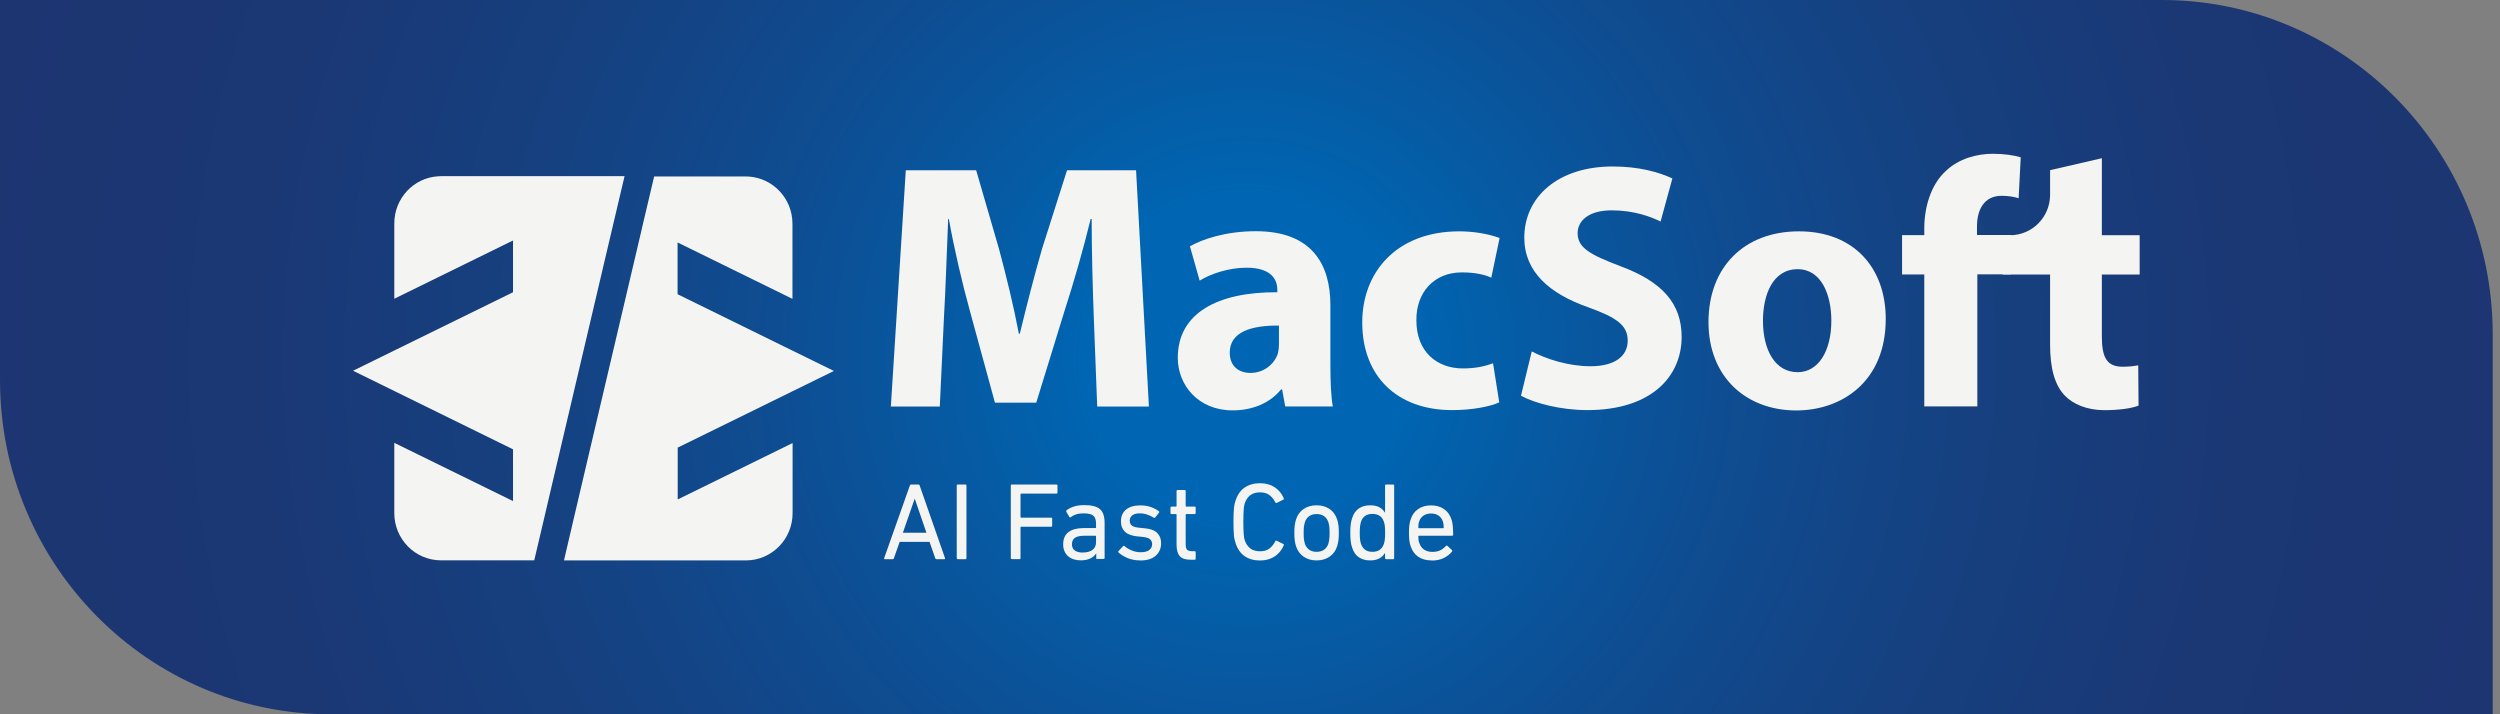 <svg width="168" height="48" viewBox="0 0 168 48" fill="none" xmlns="http://www.w3.org/2000/svg">
<rect x="0" y="0" width="168" height="48" fill="#808080" stroke="none"/>
<g clip-path="url(#clip0_21_192)">
<path d="M0 0H145.281C157.55 0 167.51 10.065 167.51 22.462V48H22.229C9.96 48 0 37.935 0 25.538V0Z" fill="url(#paint0_radial_21_192)"/>
<path d="M45.542 30.084V33.563L53.262 29.773V34.484C53.262 36.239 51.856 37.66 50.119 37.66H37.9L37.991 37.266L38.381 35.598L38.911 33.334L39.111 32.481L42.454 18.259L43.125 15.404L43.184 15.143L43.959 11.857H50.114C50.191 11.857 50.264 11.857 50.337 11.866C51.965 11.985 53.253 13.355 53.253 15.033V20.084L45.533 16.293V19.772L53.253 23.562L56.038 24.928L53.253 26.294L45.533 30.084H45.542Z" fill="#F4F4F2"/>
<path d="M41.968 11.848L41.796 12.576L41.401 14.254L40.871 16.504L40.667 17.37L37.324 31.592L36.657 34.438L36.594 34.713L35.9 37.656H29.64C27.903 37.656 26.497 36.235 26.497 34.48V29.759L34.475 33.673V30.194L26.497 26.276L23.726 24.914L26.497 23.553L34.475 19.639V16.16L26.497 20.075V15.015C26.497 13.333 27.79 11.953 29.427 11.848C29.5 11.843 29.568 11.838 29.64 11.838H41.968V11.848Z" fill="#F4F4F2"/>
<path d="M61.145 32.633C61.159 32.582 61.191 32.559 61.231 32.559H61.708C61.757 32.559 61.789 32.582 61.803 32.633L63.504 37.504C63.517 37.555 63.504 37.578 63.454 37.578H62.941C62.891 37.578 62.86 37.555 62.846 37.504L62.465 36.414H60.456L60.075 37.504C60.057 37.555 60.025 37.578 59.98 37.578H59.467C59.417 37.578 59.399 37.555 59.417 37.504L61.141 32.633H61.145ZM62.256 35.8L61.476 33.526H61.463L60.673 35.8H62.261H62.256Z" fill="#F4F4F2"/>
<path d="M64.293 32.633C64.293 32.582 64.316 32.559 64.365 32.559H64.874C64.923 32.559 64.946 32.582 64.946 32.633V37.504C64.946 37.555 64.923 37.578 64.874 37.578H64.365C64.316 37.578 64.293 37.555 64.293 37.504V32.633Z" fill="#F4F4F2"/>
<path d="M67.926 32.633C67.926 32.582 67.948 32.559 67.998 32.559H70.992C71.042 32.559 71.064 32.582 71.064 32.633V33.095C71.064 33.146 71.042 33.169 70.992 33.169H68.624C68.597 33.169 68.579 33.182 68.579 33.215V34.741C68.579 34.768 68.593 34.787 68.624 34.787H70.634C70.683 34.787 70.706 34.809 70.706 34.86V35.323C70.706 35.373 70.683 35.396 70.634 35.396H68.624C68.597 35.396 68.579 35.41 68.579 35.442V37.5C68.579 37.55 68.556 37.573 68.506 37.573H67.998C67.948 37.573 67.926 37.55 67.926 37.5V32.628V32.633Z" fill="#F4F4F2"/>
<path d="M73.74 37.578C73.691 37.578 73.668 37.555 73.668 37.504V37.193H73.659C73.577 37.326 73.45 37.436 73.278 37.523C73.105 37.61 72.888 37.656 72.62 37.656C72.452 37.656 72.298 37.633 72.157 37.587C72.012 37.541 71.89 37.477 71.785 37.385C71.681 37.298 71.6 37.184 71.536 37.051C71.477 36.918 71.445 36.762 71.445 36.583C71.445 36.207 71.568 35.932 71.808 35.754C72.049 35.575 72.384 35.488 72.811 35.488H73.609C73.636 35.488 73.654 35.474 73.654 35.442V35.185C73.654 34.942 73.595 34.764 73.477 34.658C73.359 34.553 73.137 34.498 72.811 34.498C72.611 34.498 72.448 34.521 72.312 34.567C72.18 34.612 72.062 34.672 71.962 34.745C71.917 34.782 71.885 34.777 71.858 34.736L71.659 34.397C71.64 34.356 71.645 34.324 71.672 34.292C71.804 34.186 71.967 34.104 72.171 34.039C72.371 33.975 72.602 33.943 72.865 33.943C73.364 33.943 73.713 34.035 73.922 34.218C74.13 34.402 74.23 34.713 74.23 35.144V37.486C74.23 37.536 74.207 37.559 74.158 37.559H73.731L73.74 37.578ZM72.765 37.129C73.042 37.129 73.26 37.069 73.418 36.95C73.577 36.831 73.654 36.657 73.654 36.437V36.047C73.654 36.019 73.641 36.001 73.609 36.001H72.906C72.597 36.001 72.375 36.047 72.239 36.139C72.103 36.23 72.035 36.377 72.035 36.579C72.035 36.762 72.098 36.899 72.225 36.991C72.352 37.083 72.534 37.133 72.77 37.133L72.765 37.129Z" fill="#F4F4F2"/>
<path d="M76.621 37.66C76.448 37.66 76.294 37.647 76.144 37.614C75.995 37.582 75.868 37.541 75.745 37.491C75.627 37.44 75.519 37.381 75.423 37.321C75.328 37.261 75.246 37.197 75.169 37.133C75.133 37.096 75.133 37.064 75.169 37.028L75.469 36.702C75.5 36.67 75.537 36.67 75.573 36.702C75.704 36.817 75.863 36.913 76.054 36.991C76.24 37.069 76.444 37.11 76.657 37.11C76.915 37.11 77.106 37.06 77.233 36.959C77.36 36.858 77.424 36.73 77.424 36.569C77.424 36.432 77.378 36.322 77.287 36.239C77.197 36.157 77.015 36.102 76.743 36.075L76.371 36.038C76.026 35.997 75.763 35.896 75.591 35.726C75.414 35.557 75.328 35.332 75.328 35.039C75.328 34.7 75.441 34.434 75.668 34.246C75.895 34.058 76.217 33.962 76.63 33.962C76.888 33.962 77.124 33.998 77.333 34.072C77.541 34.145 77.723 34.241 77.868 34.351C77.909 34.374 77.913 34.411 77.882 34.457L77.632 34.773C77.605 34.805 77.569 34.814 77.528 34.787C77.414 34.713 77.274 34.645 77.106 34.585C76.938 34.525 76.766 34.498 76.584 34.498C76.367 34.498 76.199 34.544 76.085 34.635C75.972 34.727 75.918 34.842 75.918 34.988C75.918 35.135 75.968 35.24 76.063 35.318C76.158 35.396 76.34 35.447 76.607 35.469L76.975 35.506C77.333 35.543 77.596 35.644 77.768 35.818C77.941 35.992 78.027 36.217 78.027 36.505C78.027 36.854 77.904 37.133 77.659 37.349C77.414 37.564 77.065 37.665 76.607 37.665L76.621 37.66Z" fill="#F4F4F2"/>
<path d="M80.009 37.614C79.669 37.614 79.424 37.536 79.283 37.376C79.138 37.216 79.065 36.964 79.065 36.611V34.59C79.065 34.562 79.052 34.544 79.02 34.544H78.73C78.68 34.544 78.657 34.521 78.657 34.47V34.117C78.657 34.067 78.68 34.044 78.73 34.044H79.02C79.047 34.044 79.065 34.03 79.065 33.998V33.004C79.065 32.953 79.088 32.93 79.138 32.93H79.605C79.655 32.93 79.678 32.953 79.678 33.004V33.998C79.678 34.026 79.691 34.044 79.723 34.044H80.276C80.326 34.044 80.349 34.067 80.349 34.117V34.47C80.349 34.521 80.326 34.544 80.276 34.544H79.723C79.696 34.544 79.678 34.557 79.678 34.59V36.592C79.678 36.771 79.714 36.89 79.782 36.95C79.855 37.009 79.963 37.041 80.122 37.041H80.276C80.326 37.041 80.349 37.064 80.349 37.115V37.541C80.349 37.592 80.326 37.614 80.276 37.614H80.004H80.009Z" fill="#F4F4F2"/>
<path d="M83.025 36.478C83.003 36.404 82.98 36.331 82.962 36.253C82.944 36.175 82.93 36.084 82.921 35.978C82.912 35.873 82.903 35.745 82.898 35.598C82.894 35.451 82.889 35.272 82.889 35.066C82.889 34.86 82.889 34.681 82.898 34.535C82.903 34.388 82.912 34.26 82.921 34.154C82.93 34.049 82.944 33.957 82.962 33.879C82.98 33.801 82.998 33.728 83.025 33.654C83.152 33.256 83.356 32.958 83.638 32.765C83.919 32.573 84.268 32.472 84.676 32.472C85.048 32.472 85.37 32.559 85.642 32.733C85.919 32.907 86.128 33.16 86.268 33.48C86.282 33.526 86.273 33.558 86.241 33.577L85.801 33.792C85.751 33.815 85.719 33.806 85.697 33.755C85.602 33.558 85.47 33.398 85.311 33.274C85.152 33.15 84.939 33.086 84.676 33.086C84.413 33.086 84.186 33.15 84.019 33.279C83.851 33.407 83.728 33.59 83.647 33.824C83.633 33.879 83.619 33.934 83.606 33.998C83.592 34.058 83.583 34.136 83.579 34.227C83.57 34.319 83.565 34.434 83.56 34.567C83.556 34.704 83.551 34.869 83.551 35.066C83.551 35.263 83.551 35.428 83.56 35.566C83.565 35.703 83.57 35.813 83.579 35.905C83.588 35.996 83.597 36.075 83.606 36.139C83.619 36.203 83.633 36.258 83.647 36.308C83.728 36.547 83.855 36.725 84.019 36.854C84.182 36.982 84.404 37.046 84.676 37.046C84.948 37.046 85.152 36.982 85.311 36.858C85.47 36.734 85.602 36.569 85.697 36.377C85.715 36.327 85.751 36.317 85.801 36.34L86.241 36.556C86.277 36.574 86.286 36.606 86.268 36.652C86.128 36.977 85.919 37.225 85.642 37.404C85.366 37.578 85.044 37.665 84.676 37.665C84.268 37.665 83.923 37.569 83.638 37.371C83.356 37.179 83.152 36.881 83.025 36.482V36.478Z" fill="#F4F4F2"/>
<path d="M88.477 37.66C88.137 37.66 87.846 37.578 87.601 37.408C87.356 37.239 87.193 37.01 87.093 36.707C87.053 36.583 87.025 36.455 87.007 36.317C86.989 36.18 86.98 36.01 86.98 35.804C86.98 35.598 86.989 35.428 87.007 35.295C87.025 35.162 87.057 35.034 87.093 34.91C87.189 34.603 87.361 34.37 87.601 34.205C87.842 34.039 88.132 33.957 88.477 33.957C88.822 33.957 89.107 34.039 89.348 34.205C89.588 34.37 89.756 34.603 89.856 34.91C89.896 35.034 89.924 35.162 89.942 35.295C89.96 35.428 89.969 35.598 89.969 35.804C89.969 36.01 89.96 36.18 89.942 36.317C89.924 36.455 89.892 36.583 89.856 36.707C89.76 37.01 89.588 37.243 89.348 37.408C89.107 37.573 88.817 37.66 88.477 37.66ZM88.477 37.083C88.672 37.083 88.835 37.037 88.976 36.941C89.112 36.844 89.212 36.707 89.266 36.533C89.293 36.437 89.316 36.331 89.329 36.226C89.343 36.12 89.348 35.983 89.348 35.809C89.348 35.635 89.343 35.497 89.329 35.396C89.316 35.291 89.298 35.19 89.266 35.094C89.207 34.915 89.112 34.782 88.976 34.686C88.84 34.59 88.672 34.544 88.477 34.544C88.282 34.544 88.114 34.59 87.978 34.686C87.842 34.782 87.742 34.919 87.688 35.094C87.66 35.194 87.638 35.295 87.624 35.396C87.61 35.502 87.606 35.639 87.606 35.809C87.606 35.978 87.61 36.12 87.624 36.226C87.638 36.331 87.656 36.432 87.688 36.533C87.746 36.712 87.842 36.844 87.978 36.941C88.114 37.037 88.282 37.083 88.477 37.083Z" fill="#F4F4F2"/>
<path d="M93.149 37.578C93.099 37.578 93.076 37.555 93.076 37.504V37.165H93.067C92.985 37.307 92.863 37.426 92.704 37.518C92.545 37.61 92.337 37.66 92.074 37.66C91.765 37.66 91.511 37.587 91.307 37.445C91.103 37.303 90.958 37.092 90.867 36.812C90.817 36.67 90.786 36.524 90.767 36.368C90.749 36.212 90.74 36.029 90.74 35.809C90.74 35.589 90.749 35.401 90.767 35.249C90.786 35.098 90.817 34.952 90.867 34.809C90.953 34.53 91.103 34.319 91.307 34.172C91.511 34.03 91.765 33.957 92.074 33.957C92.337 33.957 92.545 34.003 92.704 34.094C92.863 34.186 92.981 34.301 93.067 34.447H93.076V32.633C93.076 32.582 93.099 32.559 93.149 32.559H93.616C93.666 32.559 93.688 32.582 93.688 32.633V37.504C93.688 37.555 93.666 37.578 93.616 37.578H93.149ZM92.223 37.083C92.623 37.083 92.881 36.904 92.999 36.542C93.026 36.459 93.049 36.359 93.062 36.244C93.076 36.13 93.081 35.983 93.081 35.804C93.081 35.625 93.076 35.483 93.062 35.369C93.049 35.254 93.031 35.153 92.999 35.066C92.881 34.713 92.623 34.535 92.223 34.535C91.824 34.535 91.579 34.713 91.457 35.066C91.43 35.167 91.407 35.272 91.393 35.392C91.38 35.511 91.375 35.648 91.375 35.804C91.375 35.96 91.38 36.107 91.393 36.226C91.407 36.345 91.425 36.45 91.457 36.542C91.579 36.899 91.833 37.083 92.223 37.083Z" fill="#F4F4F2"/>
<path d="M96.197 37.66C95.843 37.66 95.543 37.578 95.303 37.413C95.063 37.248 94.895 37.009 94.795 36.702C94.754 36.588 94.727 36.464 94.709 36.327C94.691 36.189 94.682 36.015 94.682 35.809C94.682 35.602 94.691 35.428 94.709 35.286C94.727 35.144 94.754 35.02 94.795 34.915C94.89 34.603 95.063 34.37 95.303 34.205C95.543 34.039 95.834 33.962 96.169 33.962C96.505 33.962 96.795 34.044 97.036 34.209C97.276 34.374 97.444 34.608 97.544 34.915C97.562 34.974 97.58 35.034 97.589 35.094C97.603 35.153 97.612 35.227 97.621 35.304C97.63 35.382 97.639 35.474 97.643 35.575C97.648 35.676 97.653 35.795 97.653 35.928C97.653 35.978 97.625 36.001 97.571 36.001H95.358C95.33 36.001 95.312 36.015 95.312 36.047C95.312 36.143 95.317 36.226 95.326 36.29C95.335 36.354 95.348 36.414 95.371 36.473C95.439 36.679 95.548 36.835 95.702 36.936C95.852 37.037 96.038 37.087 96.255 37.087C96.473 37.087 96.641 37.051 96.791 36.977C96.94 36.904 97.058 36.808 97.158 36.698C97.199 36.657 97.235 36.652 97.267 36.684L97.566 36.959C97.598 36.986 97.603 37.023 97.575 37.064C97.435 37.243 97.249 37.385 97.017 37.5C96.786 37.614 96.519 37.669 96.21 37.669L96.197 37.66ZM96.972 35.497C96.999 35.497 97.017 35.483 97.017 35.451C97.017 35.291 96.999 35.158 96.968 35.057C96.909 34.883 96.809 34.745 96.673 34.649C96.532 34.553 96.364 34.507 96.165 34.507C95.965 34.507 95.797 34.553 95.657 34.649C95.516 34.745 95.421 34.878 95.362 35.057C95.326 35.158 95.312 35.291 95.312 35.451C95.312 35.479 95.326 35.497 95.358 35.497H96.981H96.972Z" fill="#F4F4F2"/>
<path d="M73.5 21.243C73.432 19.337 73.36 17.027 73.36 14.717H73.292C72.802 16.742 72.149 19.002 71.546 20.863L69.636 27.059H66.86L65.182 20.913C64.669 19.052 64.134 16.793 63.762 14.717H63.717C63.622 16.862 63.554 19.309 63.436 21.289L63.154 27.32H59.866L60.869 11.444H65.599L67.137 16.742C67.627 18.58 68.117 20.56 68.466 22.421H68.534C68.978 20.583 69.513 18.489 70.026 16.72L71.704 11.444H76.344L77.206 27.32H73.732L73.5 21.243Z" fill="#F4F4F2"/>
<path d="M86.368 27.321L86.159 26.166H86.091C85.347 27.082 84.181 27.577 82.83 27.577C80.521 27.577 79.147 25.881 79.147 24.044C79.147 21.051 81.805 19.616 85.837 19.639V19.474C85.837 18.86 85.51 17.989 83.764 17.989C82.599 17.989 81.365 18.388 80.617 18.86L79.963 16.55C80.757 16.101 82.317 15.537 84.39 15.537C88.191 15.537 89.402 17.797 89.402 20.505V24.511C89.402 25.62 89.447 26.679 89.565 27.316H86.372L86.368 27.321ZM85.95 21.88C84.086 21.857 82.639 22.306 82.639 23.695C82.639 24.612 83.247 25.061 84.036 25.061C84.921 25.061 85.647 24.474 85.878 23.741C85.923 23.553 85.946 23.342 85.946 23.127V21.88H85.95Z" fill="#F4F4F2"/>
<path d="M100.75 27.041C100.12 27.325 98.931 27.559 97.58 27.559C93.897 27.559 91.543 25.299 91.543 21.669C91.543 18.301 93.829 15.546 98.07 15.546C99.004 15.546 100.029 15.711 100.773 15.995L100.215 18.658C99.798 18.47 99.167 18.305 98.233 18.305C96.369 18.305 95.158 19.648 95.181 21.532C95.181 23.654 96.578 24.759 98.306 24.759C99.145 24.759 99.798 24.616 100.333 24.406L100.75 27.046V27.041Z" fill="#F4F4F2"/>
<path d="M102.946 23.622C103.903 24.117 105.368 24.612 106.887 24.612C108.52 24.612 109.382 23.929 109.382 22.893C109.382 21.857 108.638 21.339 106.747 20.657C104.134 19.74 102.433 18.278 102.433 15.968C102.433 13.259 104.669 11.188 108.375 11.188C110.148 11.188 111.45 11.563 112.384 11.99L111.591 14.886C110.96 14.579 109.844 14.135 108.302 14.135C106.76 14.135 106.016 14.84 106.016 15.665C106.016 16.678 106.901 17.128 108.928 17.902C111.704 18.938 113.006 20.4 113.006 22.637C113.006 25.299 110.978 27.559 106.665 27.559C104.869 27.559 103.1 27.087 102.211 26.592L102.932 23.622H102.946Z" fill="#F4F4F2"/>
<path d="M126.722 21.436C126.722 25.652 123.76 27.582 120.707 27.582C117.374 27.582 114.811 25.368 114.811 21.646C114.811 17.925 117.233 15.546 120.893 15.546C124.554 15.546 126.722 17.971 126.722 21.436ZM118.471 21.55C118.471 23.53 119.288 25.011 120.803 25.011C122.177 25.011 123.066 23.622 123.066 21.55C123.066 19.832 122.413 18.09 120.803 18.09C119.102 18.09 118.471 19.855 118.471 21.55Z" fill="#F4F4F2"/>
<path d="M129.312 27.32V18.443H127.819V15.803H129.312V15.354C129.312 13.965 129.729 12.434 130.758 11.49C131.643 10.642 132.881 10.335 133.906 10.335C134.7 10.335 135.303 10.431 135.793 10.569L135.652 13.323C135.348 13.227 134.977 13.158 134.509 13.158C133.344 13.158 132.854 14.075 132.854 15.207V15.794H135.14V18.434H132.877V27.311H129.312V27.32Z" fill="#F4F4F2"/>
<path d="M141.245 10.633V15.807H143.785V18.447H141.245V22.618C141.245 24.007 141.571 24.644 142.642 24.644C143.086 24.644 143.435 24.598 143.689 24.548L143.712 27.256C143.245 27.444 142.406 27.563 141.403 27.563C140.26 27.563 139.303 27.165 138.745 26.573C138.092 25.891 137.766 24.781 137.766 23.159V18.447H134.577V15.807H135.076C136.564 15.807 137.766 14.588 137.766 13.09V11.435L141.24 10.633H141.245Z" fill="#F4F4F2"/>
</g>
<defs>
<radialGradient id="paint0_radial_21_192" cx="0" cy="0" r="1" gradientUnits="userSpaceOnUse" gradientTransform="translate(83.755 23.998) scale(87.638 88.557)">
<stop offset="0.12" stop-color="#0066B3"/>
<stop offset="0.16" stop-color="#0261AC"/>
<stop offset="0.36" stop-color="#0E4D92"/>
<stop offset="0.56" stop-color="#16407F"/>
<stop offset="0.77" stop-color="#1B3774"/>
<stop offset="0.99" stop-color="#1D3571"/>
</radialGradient>
<clipPath id="clip0_21_192">
<rect width="167.51" height="48" fill="white"/>
</clipPath>
</defs>
</svg>
